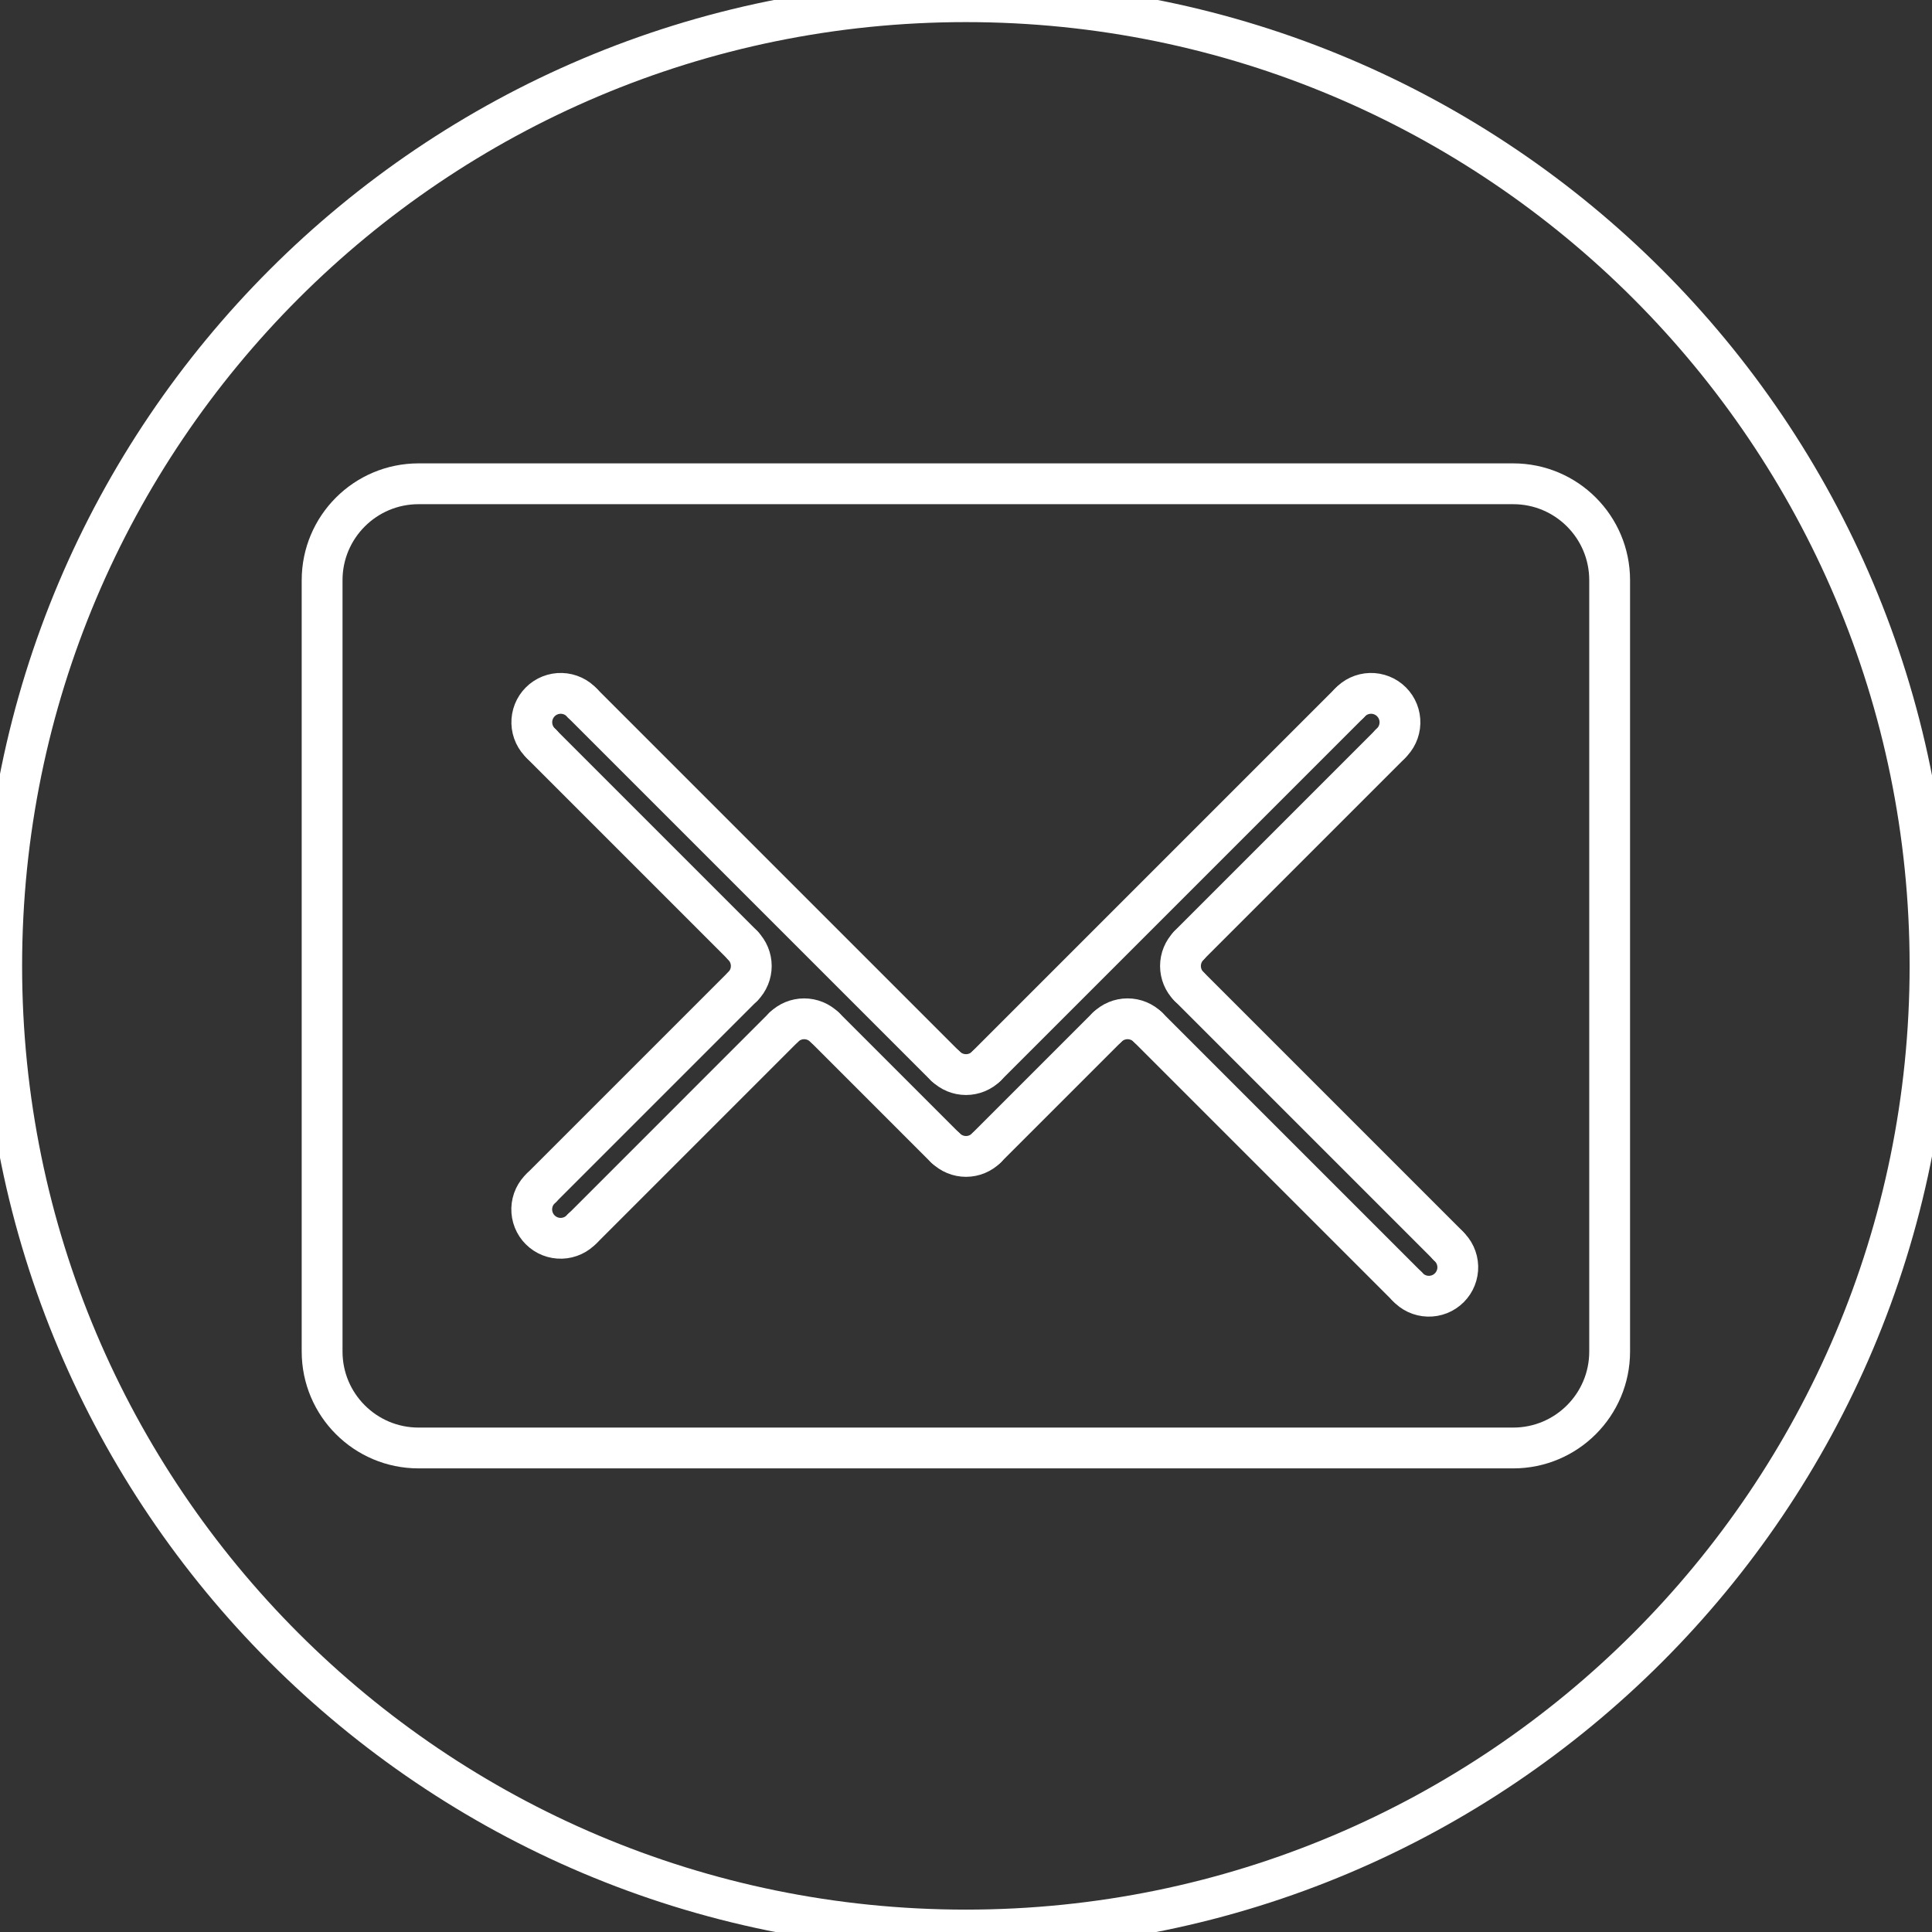<svg viewBox="0 0 568 568" fill="none" xmlns="http://www.w3.org/2000/svg">
    <rect x="0" y="0" width="568" height="568" fill="#333333" stroke="none"/>
    <path d="M444.88 142.23H123.05C107.393 142.23 94.7 154.923 94.7 170.58V397.35C94.7 413.007 107.393 425.7 123.05 425.7H444.88C460.537 425.7 473.23 413.007 473.23 397.35V170.58C473.23 154.923 460.537 142.23 444.88 142.23Z" stroke="white" stroke-width="12" stroke-linecap="round" stroke-linejoin="round"/>
    <path d="M396.73 206.7C397.499 205.834 398.438 205.135 399.487 204.645C400.537 204.155 401.676 203.884 402.833 203.85C403.991 203.816 405.144 204.019 406.22 204.446C407.297 204.874 408.275 205.517 409.094 206.336C409.913 207.155 410.556 208.133 410.984 209.21C411.411 210.286 411.614 211.439 411.58 212.597C411.546 213.754 411.275 214.893 410.785 215.943C410.295 216.992 409.596 217.931 408.73 218.7" stroke="white" stroke-width="12" stroke-linecap="round" stroke-linejoin="round"/>
    <path d="M396.73 206.7L289.98 313.45" stroke="white" stroke-width="12" stroke-linecap="round" stroke-linejoin="round"/>
    <path d="M408.75 218.73L349.53 277.95" stroke="white" stroke-width="12" stroke-linecap="round" stroke-linejoin="round"/>
    <path d="M413.73 378.23C414.499 379.096 415.438 379.795 416.487 380.285C417.537 380.775 418.676 381.046 419.833 381.08C420.991 381.114 422.144 380.911 423.22 380.484C424.297 380.056 425.275 379.413 426.094 378.594C426.913 377.775 427.556 376.797 427.984 375.72C428.411 374.644 428.614 373.491 428.58 372.333C428.546 371.176 428.275 370.037 427.785 368.987C427.295 367.938 426.596 366.999 425.73 366.23" stroke="white" stroke-width="12" stroke-linecap="round" stroke-linejoin="round"/>
    <path d="M425.76 366.21L349.53 289.98" stroke="white" stroke-width="12" stroke-linecap="round" stroke-linejoin="round"/>
    <path d="M413.73 378.23L337.5 302" stroke="white" stroke-width="12" stroke-linecap="round" stroke-linejoin="round"/>
    <path d="M349.53 290C347.945 288.406 347.055 286.248 347.055 284C347.055 281.752 347.945 279.594 349.53 278" stroke="white" stroke-width="12" stroke-linecap="round" stroke-linejoin="round"/>
    <path d="M325.48 302L289.98 337.5" stroke="white" stroke-width="12" stroke-linecap="round" stroke-linejoin="round"/>
    <path d="M337.5 302C335.907 300.412 333.749 299.521 331.5 299.521C329.251 299.521 327.093 300.412 325.5 302" stroke="white" stroke-width="12" stroke-linecap="round" stroke-linejoin="round"/>
    <path d="M290 313.45C288.406 315.035 286.248 315.925 284 315.925C281.752 315.925 279.594 315.035 278 313.45" stroke="white" stroke-width="12" stroke-linecap="round" stroke-linejoin="round"/>
    <path d="M242.45 302L277.95 337.5" stroke="white" stroke-width="12" stroke-linecap="round" stroke-linejoin="round"/>
    <path d="M171.2 206.7L277.95 313.45" stroke="white" stroke-width="12" stroke-linecap="round" stroke-linejoin="round"/>
    <path d="M290 337.5C288.408 339.09 286.25 339.983 284 339.983C281.75 339.983 279.592 339.09 278 337.5" stroke="white" stroke-width="12" stroke-linecap="round" stroke-linejoin="round"/>
    <path d="M171.2 206.7C170.431 205.834 169.492 205.135 168.443 204.645C167.393 204.155 166.255 203.884 165.097 203.85C163.939 203.816 162.786 204.019 161.71 204.446C160.633 204.874 159.655 205.517 158.836 206.336C158.017 207.155 157.374 208.133 156.947 209.21C156.519 210.286 156.316 211.439 156.35 212.597C156.384 213.754 156.655 214.893 157.145 215.943C157.635 216.992 158.334 217.931 159.2 218.7" stroke="white" stroke-width="12" stroke-linecap="round" stroke-linejoin="round"/>
    <path d="M159.18 218.73L218.4 277.95" stroke="white" stroke-width="12" stroke-linecap="round" stroke-linejoin="round"/>
    <path d="M159.18 349.2C158.314 349.969 157.615 350.908 157.125 351.957C156.635 353.007 156.364 354.146 156.33 355.303C156.296 356.461 156.499 357.614 156.927 358.69C157.354 359.767 157.997 360.745 158.816 361.564C159.635 362.383 160.613 363.026 161.69 363.454C162.766 363.881 163.919 364.084 165.077 364.05C166.235 364.016 167.373 363.745 168.423 363.255C169.472 362.765 170.411 362.066 171.18 361.2" stroke="white" stroke-width="12" stroke-linecap="round" stroke-linejoin="round"/>
    <path d="M159.18 349.2L218.4 289.98" stroke="white" stroke-width="12" stroke-linecap="round" stroke-linejoin="round"/>
    <path d="M171.2 361.23L230.42 302" stroke="white" stroke-width="12" stroke-linecap="round" stroke-linejoin="round"/>
    <path d="M230.42 302C232.014 300.415 234.171 299.525 236.42 299.525C238.668 299.525 240.825 300.415 242.42 302" stroke="white" stroke-width="12" stroke-linecap="round" stroke-linejoin="round"/>
    <path d="M218.4 290C219.985 288.406 220.875 286.248 220.875 284C220.875 281.752 219.985 279.594 218.4 278" stroke="white" stroke-width="12" stroke-linecap="round" stroke-linejoin="round"/>
    <path d="M283.96 567.42C440.511 567.42 567.42 440.511 567.42 283.96C567.42 127.409 440.511 0.5 283.96 0.5C127.409 0.5 0.5 127.409 0.5 283.96C0.5 440.511 127.409 567.42 283.96 567.42Z" stroke="white" stroke-width="12" stroke-linecap="round" stroke-linejoin="round"/>
</svg>
